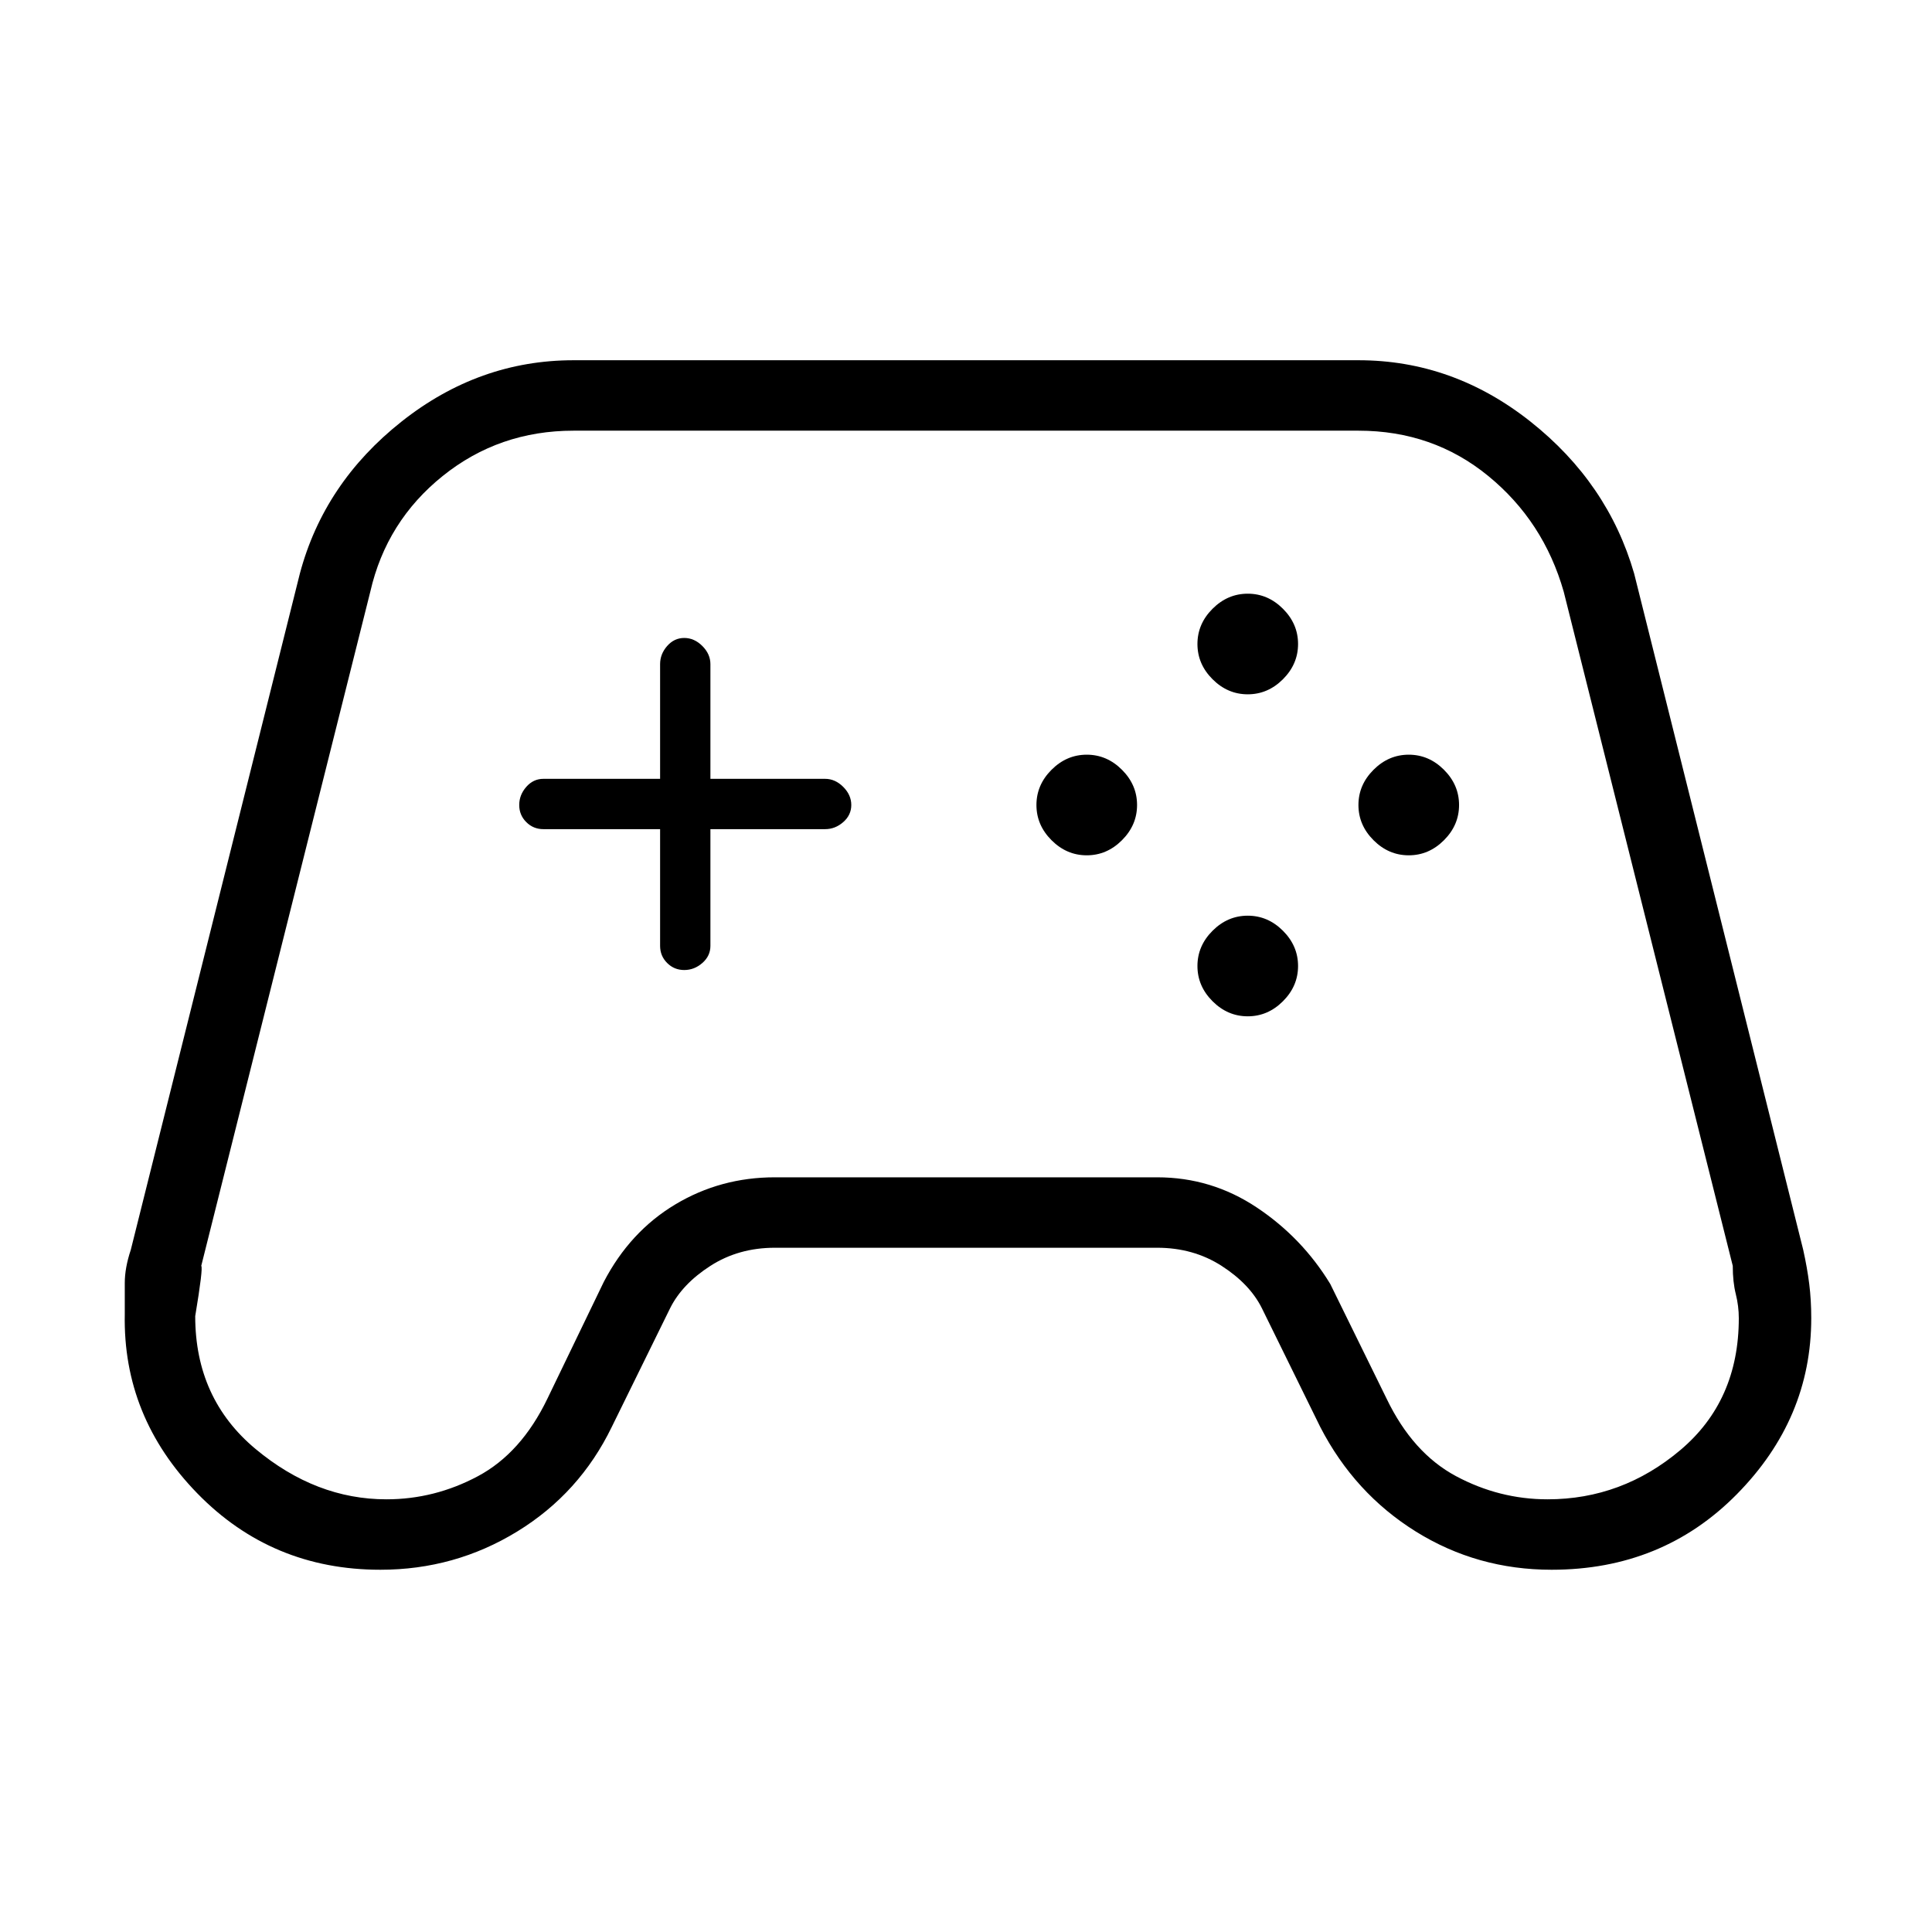 <svg xmlns="http://www.w3.org/2000/svg" height="48" width="48"><path d="M9.45 39Q6.75 39 4.9 37.1Q3.05 35.2 3.1 32.65Q3.1 32.25 3.1 31.875Q3.1 31.5 3.25 31.05L7.45 14.25Q8.05 12 9.975 10.475Q11.9 8.95 14.25 8.95H33.75Q36.1 8.95 38.025 10.475Q39.95 12 40.6 14.25L44.8 31.05Q44.9 31.5 44.95 31.9Q45 32.3 45 32.75Q45 35.25 43.15 37.125Q41.3 39 38.55 39Q36.7 39 35.175 38.05Q33.65 37.1 32.8 35.45L31.35 32.5Q31.05 31.9 30.35 31.45Q29.65 31 28.75 31H19.25Q18.35 31 17.65 31.45Q16.95 31.9 16.65 32.5L15.2 35.45Q14.4 37.1 12.85 38.05Q11.3 39 9.45 39ZM9.6 37.25Q10.8 37.25 11.875 36.675Q12.95 36.1 13.6 34.75L15 31.85Q15.65 30.6 16.775 29.925Q17.9 29.25 19.25 29.25H28.75Q30.1 29.25 31.225 30Q32.35 30.75 33.05 31.9L34.45 34.75Q35.1 36.1 36.175 36.675Q37.25 37.25 38.45 37.25Q40.3 37.25 41.75 36.025Q43.2 34.8 43.2 32.75Q43.2 32.45 43.125 32.15Q43.05 31.85 43.05 31.45L38.85 14.7Q38.35 12.95 36.975 11.825Q35.6 10.7 33.75 10.7H14.25Q12.4 10.7 11 11.825Q9.6 12.95 9.2 14.7L5 31.45Q5.05 31.5 4.85 32.7Q4.85 34.75 6.35 36Q7.85 37.25 9.6 37.25ZM27 21.25Q26.5 21.25 26.125 20.875Q25.75 20.5 25.75 20Q25.75 19.5 26.125 19.125Q26.5 18.75 27 18.75Q27.5 18.75 27.875 19.125Q28.25 19.5 28.25 20Q28.25 20.5 27.875 20.875Q27.5 21.25 27 21.25ZM31 17.25Q30.5 17.25 30.125 16.875Q29.75 16.5 29.75 16Q29.75 15.5 30.125 15.125Q30.5 14.75 31 14.75Q31.5 14.75 31.875 15.125Q32.25 15.5 32.25 16Q32.25 16.5 31.875 16.875Q31.5 17.25 31 17.25ZM31 25.25Q30.5 25.25 30.125 24.875Q29.75 24.5 29.75 24Q29.75 23.5 30.125 23.125Q30.5 22.75 31 22.75Q31.5 22.75 31.875 23.125Q32.25 23.5 32.25 24Q32.25 24.5 31.875 24.875Q31.5 25.25 31 25.25ZM35 21.25Q34.5 21.25 34.125 20.875Q33.75 20.5 33.75 20Q33.75 19.5 34.125 19.125Q34.5 18.75 35 18.75Q35.5 18.75 35.875 19.125Q36.25 19.5 36.25 20Q36.25 20.5 35.875 20.875Q35.5 21.25 35 21.25ZM17 24.1Q16.75 24.1 16.575 23.925Q16.4 23.75 16.4 23.5V20.6H13.5Q13.25 20.6 13.075 20.425Q12.9 20.25 12.9 20Q12.9 19.75 13.075 19.55Q13.25 19.35 13.5 19.35H16.4V16.5Q16.4 16.25 16.575 16.05Q16.75 15.85 17 15.85Q17.25 15.85 17.45 16.05Q17.65 16.25 17.65 16.5V19.35H20.5Q20.75 19.35 20.95 19.55Q21.15 19.75 21.15 20Q21.15 20.25 20.95 20.425Q20.75 20.6 20.5 20.6H17.65V23.5Q17.65 23.75 17.45 23.925Q17.25 24.1 17 24.1Z"/></svg>